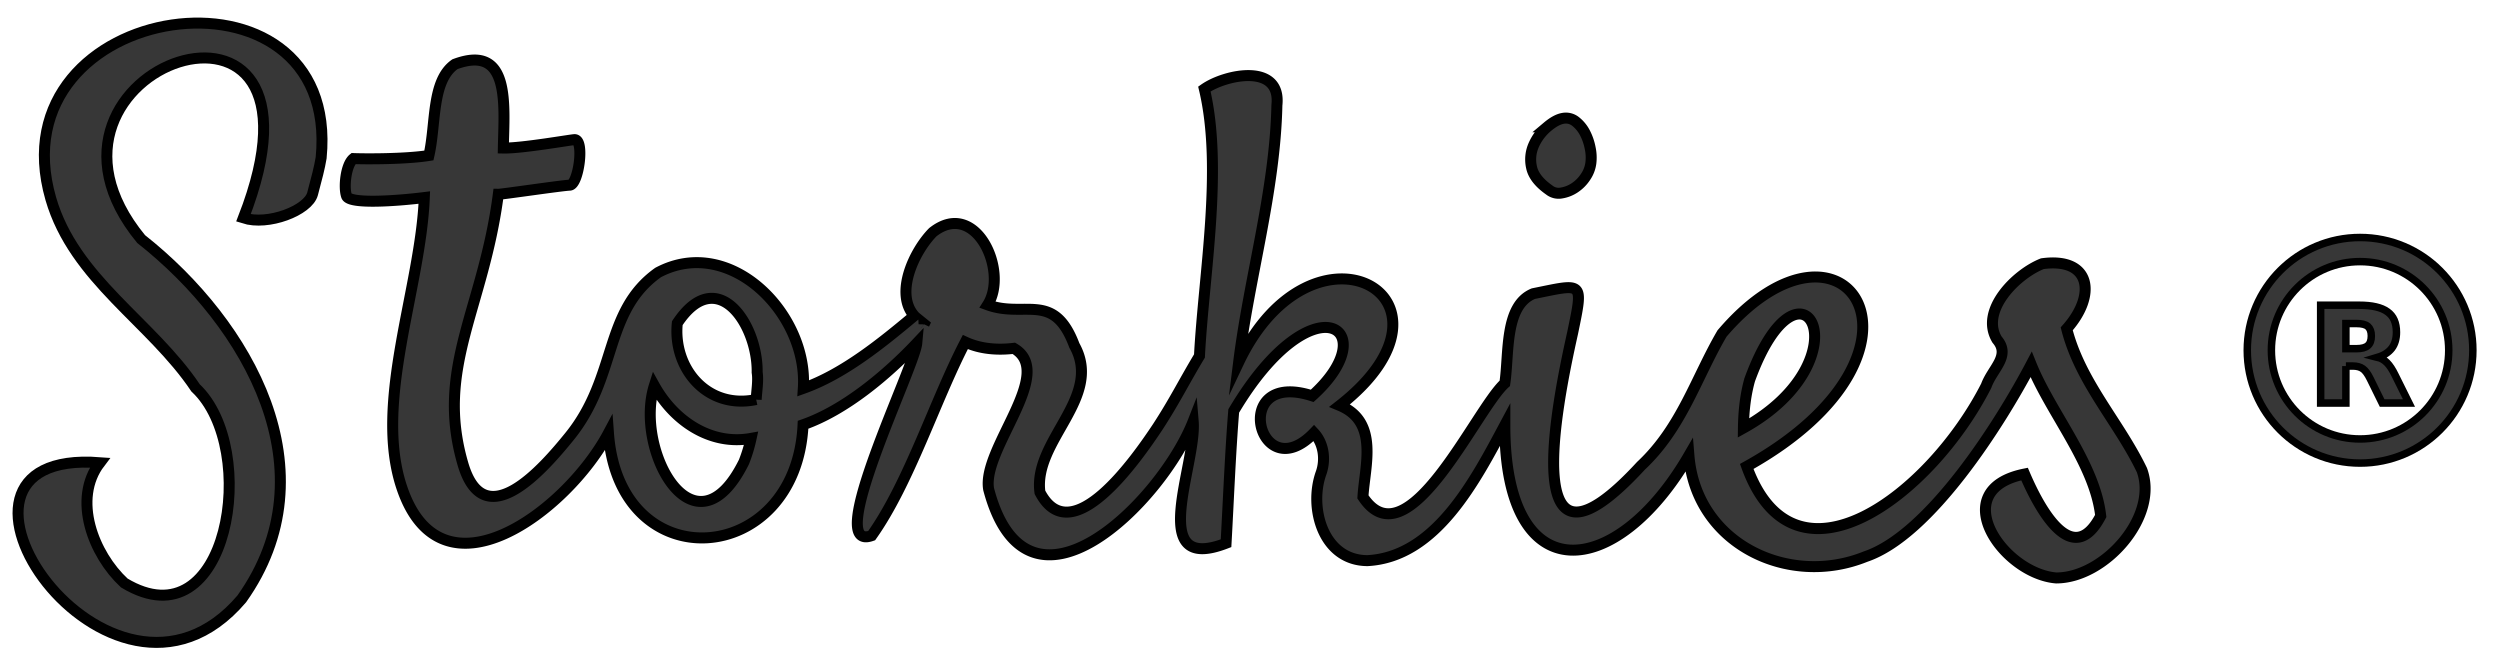 <?xml version="1.0" encoding="utf-8"?>
<svg id="Layer_1" data-name="Layer 1" viewBox="141.793 300 3005.341 800" xmlns="http://www.w3.org/2000/svg">
  <defs>
    <style>.cls-1{fill:#373737;stroke:#000;stroke-miterlimit:10;stroke-width:13.21px;}</style>
  </defs>
  <path class="cls-1" d="M1252.66,689.85l.09-.21-.1-.08A2.71,2.71,0,0,1,1252.66,689.85Z"/>
  <path class="cls-1" d="M2004.35,528.52A18.08,18.08,0,0,0,2019,532a40.28,40.28,0,0,0,15.86-6.28,45.58,45.58,0,0,0,12.9-13,37.85,37.85,0,0,0,6.45-16.63,54.09,54.09,0,0,0-.8-18,66.33,66.33,0,0,0-6.37-18.48,41.92,41.92,0,0,0-11.1-13.5,18.63,18.63,0,0,0-15.08-3.85q-8.41,1.39-18.8,10.12a60.66,60.66,0,0,0-16.29,21.47,42.77,42.77,0,0,0-2.85,27.25Q1985.92,515.63,2004.35,528.52Z"/>
  <path class="cls-1" d="M527.86,489.64c24.5-251.27-394.23-190.8-325,49.25,28.19,97,120.72,147.74,174.05,227.41,78.06,73.14,39.73,310.09-85.73,234.51C254,966.47,228.35,900.16,261.91,856.19c-239.17-18.49,13.06,349,170.51,163.74,109-153.41,8.54-330.4-121-432.58-170.13-206.84,250-352.09,123-25.35,29.57,9.61,77.85-9,83.13-29S525.72,502.41,527.86,489.64Z"/>
  <path class="cls-1" d="M2716.63,865.06c-27.75-57.73-73.93-105.37-90.36-169.75C2662.13,655.12,2656,609,2597,617c-31.55,12.4-75.55,56.3-54.49,91.24,16.78,19.7-5.44,34.62-13,55.5-66.35,130.59-230.37,256.37-287.91,97,249-138.54,117.32-332.13-29.7-159.83-31.24,53.45-48.46,113.22-97.4,159-148.65,161.37-102-71.07-82.17-159.82,13-63,13.17-59.27-47.21-47.09-35,14.36-29,71.77-34.33,107.79-34.56,30.87-116.87,217.78-170.55,136.54,2.13-37.16,19.7-90.12-27.88-109.85,165.25-129.34-32.35-239.76-121.56-51.87,12.53-100.95,43.82-206.25,46-309.12,5.51-51.21-61.94-37.21-87.19-19.49,22.78,95.66-.92,224.33-5.9,320.94-18.6,30.94-30.1,54.49-50.3,85.46-25,37.61-103.71,151.18-141.47,78.39-8.35-62.67,76.49-113.67,41.35-176.58-24.58-65.58-59.27-32.4-104.23-48.75,25.73-40.45-14.45-127.92-65.93-87.3-22.49,22.9-46.21,73.38-22.26,100.49-38.28,31.94-84.15,69.63-133.38,87.2,6.08-89.45-88-185.1-174.57-139.27-66,47-48.38,125.34-106.45,197-31.4,38.74-102.63,121.09-128.27,32.83-33.53-115.41,24.86-186.57,42.65-323.87,4.18.08,76.81-10.67,85.76-10.95,10.6-.35,18.24-54.74,5.93-54.74-4,0-63.65,10.6-85.67,10.1,1-51.73,8.9-125.78-58.19-100.76-28.44,19.87-22.5,71.42-31.29,109.7-29.15,4.67-79.39,4.22-90.71,3.73-9.21,7.33-11.93,34.64-8.29,44.94s62.21,5.81,93.48,1.92c-4.34,109-61.1,245.57-27.34,347.76,47.36,143.37,199,29,248.71-64.61,12.94,177.74,225.83,161.14,233.93-10,50.57-17.6,101.33-60.57,136.72-98.06-2.55,28.51-113.11,252.37-54.26,231.35,45-63.35,76.16-162.7,112.62-232.73,18,8.34,38.58,9.89,58.34,7.54,51.35,29.66-38.86,120.88-30.3,169.41,46.72,176.72,208.25,14.51,245.89-81.68,4.36,52.23-57,183.9,39.49,146.56,3-53.82,5.08-107.41,9.22-159,95.47-160.75,184.31-99,94.34-18.18-100.65-32.47-64.07,113.45,2.15,44.52,11.79,12.65,14.22,32.08,8.58,48.16-15.07,41.74,2.2,105.31,55.79,105.42,82.6-4.5,130-97.36,165.07-162.92-.13,202,134.49,186.35,221.28,36.55,8.57,106.22,119.69,159,212.17,121.59,77.82-26.15,162.73-161.61,199.24-231,23.51,58.23,76.59,119.17,83.64,182.09-34.15,65.34-74.16-9.55-91.58-50.41-95.65,19.23-25.89,119.66,38,124.91C2671.56,994.88,2737.27,921.22,2716.63,865.06Zm-1680.49-9.77c-58.91,119-132.48-13.53-107.74-91.74,23.4,42.13,67.44,72.36,116.31,63.45A182,182,0,0,1,1036.14,855.29Zm14.69-75C991.94,792.72,950.47,742.85,956,688.5c47.64-71.8,96.83,1.15,96,59.09C1053.56,757.88,1051.47,768.77,1050.83,780.33Zm201.83-90.48a2.71,2.71,0,0,0,0-.29l.1.08Zm992.5,66.78c62-170,142.78-25.55-7.54,58Q2238.05,781.83,2245.16,756.63Z" style="paint-order: fill;"/>
  <path d="M 2974.646 719.154 C 2980.92 719.154 2985.482 717.9 2988.219 715.504 C 2990.957 713.222 2992.44 709.345 2992.44 703.87 C 2992.44 698.509 2990.957 694.745 2988.219 692.35 C 2985.482 690.069 2980.92 688.928 2974.646 688.928 L 2961.872 688.928 L 2961.872 719.154 L 2974.646 719.154 M 2961.872 740.027 L 2961.872 784.509 L 2931.532 784.509 L 2931.532 666.915 L 2977.841 666.915 C 2993.352 666.915 3004.644 669.538 3011.829 674.785 C 3019.129 679.918 3022.665 688.13 3022.665 699.422 C 3022.665 707.177 3020.839 713.565 3017.076 718.583 C 3013.312 723.488 3007.723 727.252 3000.081 729.533 C 3004.301 730.56 3007.952 732.727 3011.259 736.035 C 3014.567 739.342 3017.874 744.36 3021.183 751.205 L 3037.721 784.509 L 3005.443 784.509 L 2991.07 755.31 C 2988.219 749.494 2985.254 745.387 2982.288 743.334 C 2979.323 741.168 2975.331 740.027 2970.426 740.027 L 2961.872 740.027" style="fill: rgb(55, 55, 55); stroke: rgb(0, 0, 0); stroke-width: 9px;"/>
  <circle cx="2978.904" cy="721.096" r="121.096" style="stroke: rgb(0, 0, 0); stroke-width: 38px;" fill="none"/>
  <circle cx="2978.904" cy="721.096" r="121.096" stroke-width="20" style="stroke: rgb(55, 55, 55);" fill="none"/>
</svg>